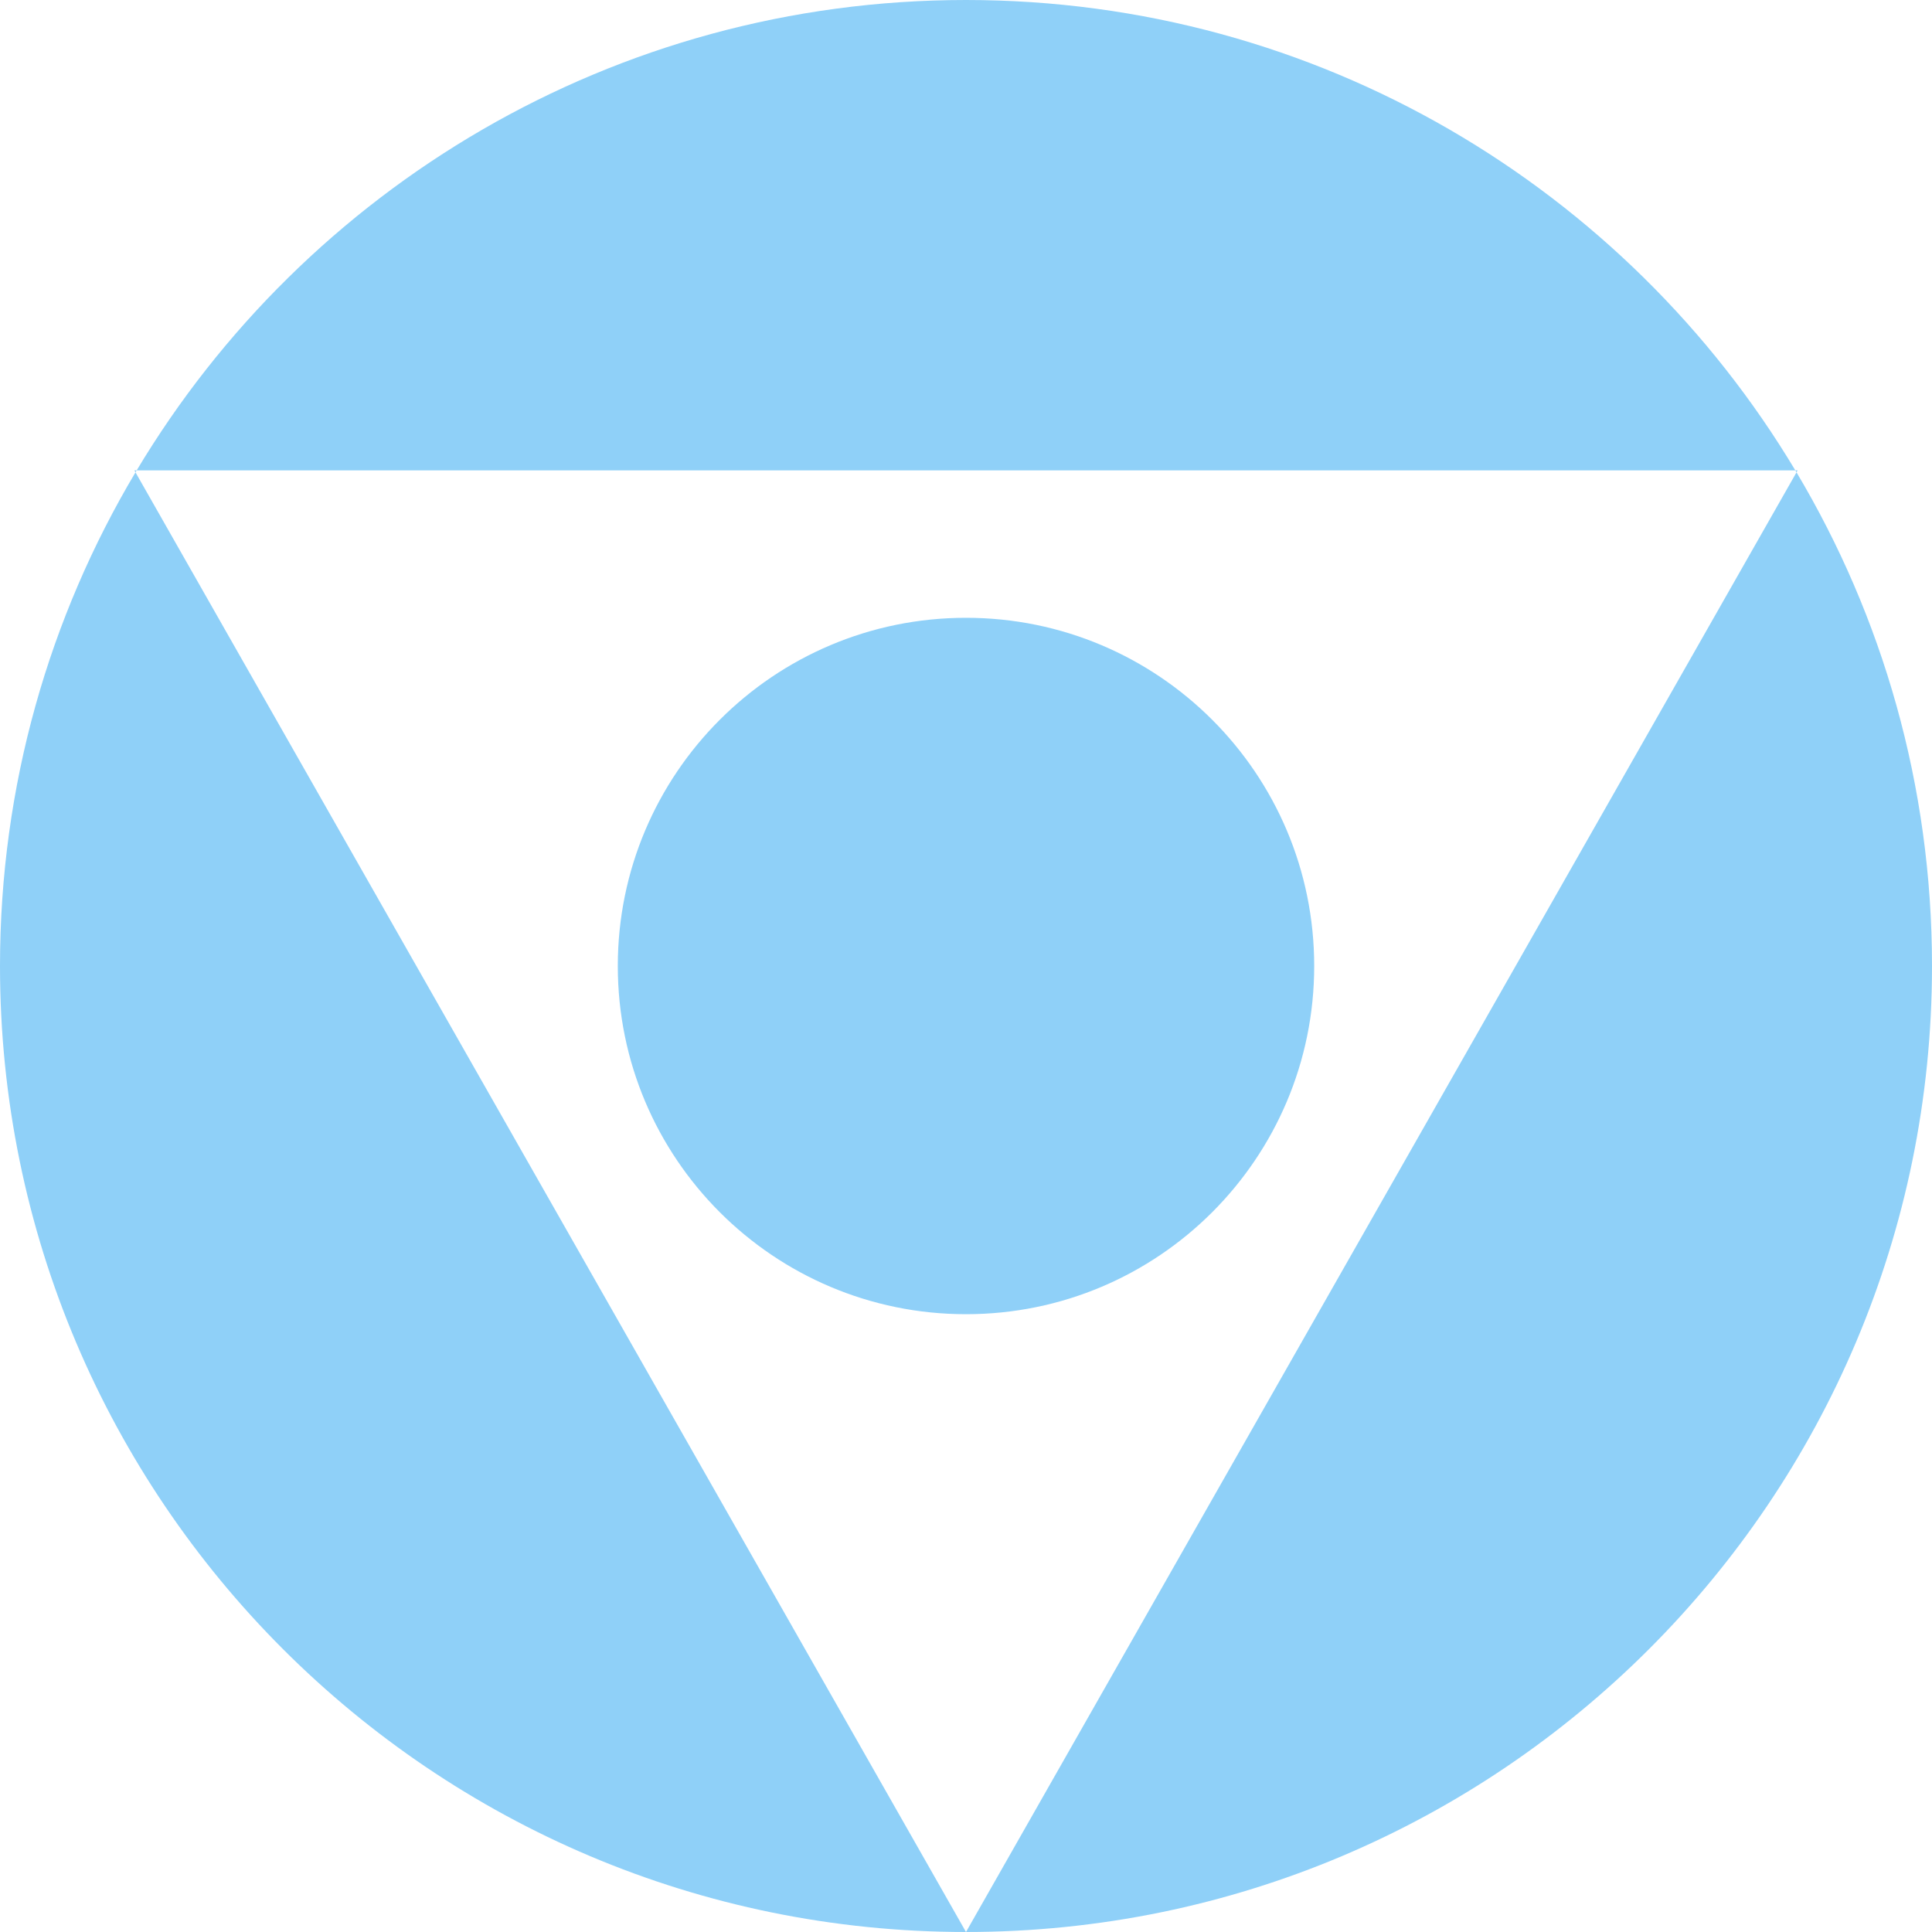 <?xml version="1.0" encoding="utf-8"?>
<svg width="115px" height="115px" viewBox="0 0 115 115" version="1.1" xmlns:xlink="http://www.w3.org/1999/xlink" xmlns="http://www.w3.org/2000/svg">
  <path d="M0 57.5C0 89.256 25.744 115 57.5 115C89.256 115 115 89.256 115 57.5C115 46.764 112.057 36.714 106.935 28.115L107 28L106.866 28C96.822 11.228 78.472 0 57.5 0C36.528 0 18.178 11.228 8.134 28L8 28L8.065 28.115C2.943 36.714 0 46.764 0 57.5ZM8.065 28.115L57.5 115L106.935 28.115C106.912 28.076 106.889 28.038 106.866 28L8.134 28C8.111 28.038 8.088 28.076 8.065 28.115ZM78.226 57.5C78.226 68.947 68.947 78.226 57.5 78.226C46.053 78.226 36.774 68.947 36.774 57.5C36.774 46.053 46.053 36.774 57.5 36.774C68.947 36.774 78.226 46.053 78.226 57.5Z" id="Icon" fill="#8FD0F8" fill-rule="evenodd" stroke="none" />
</svg>